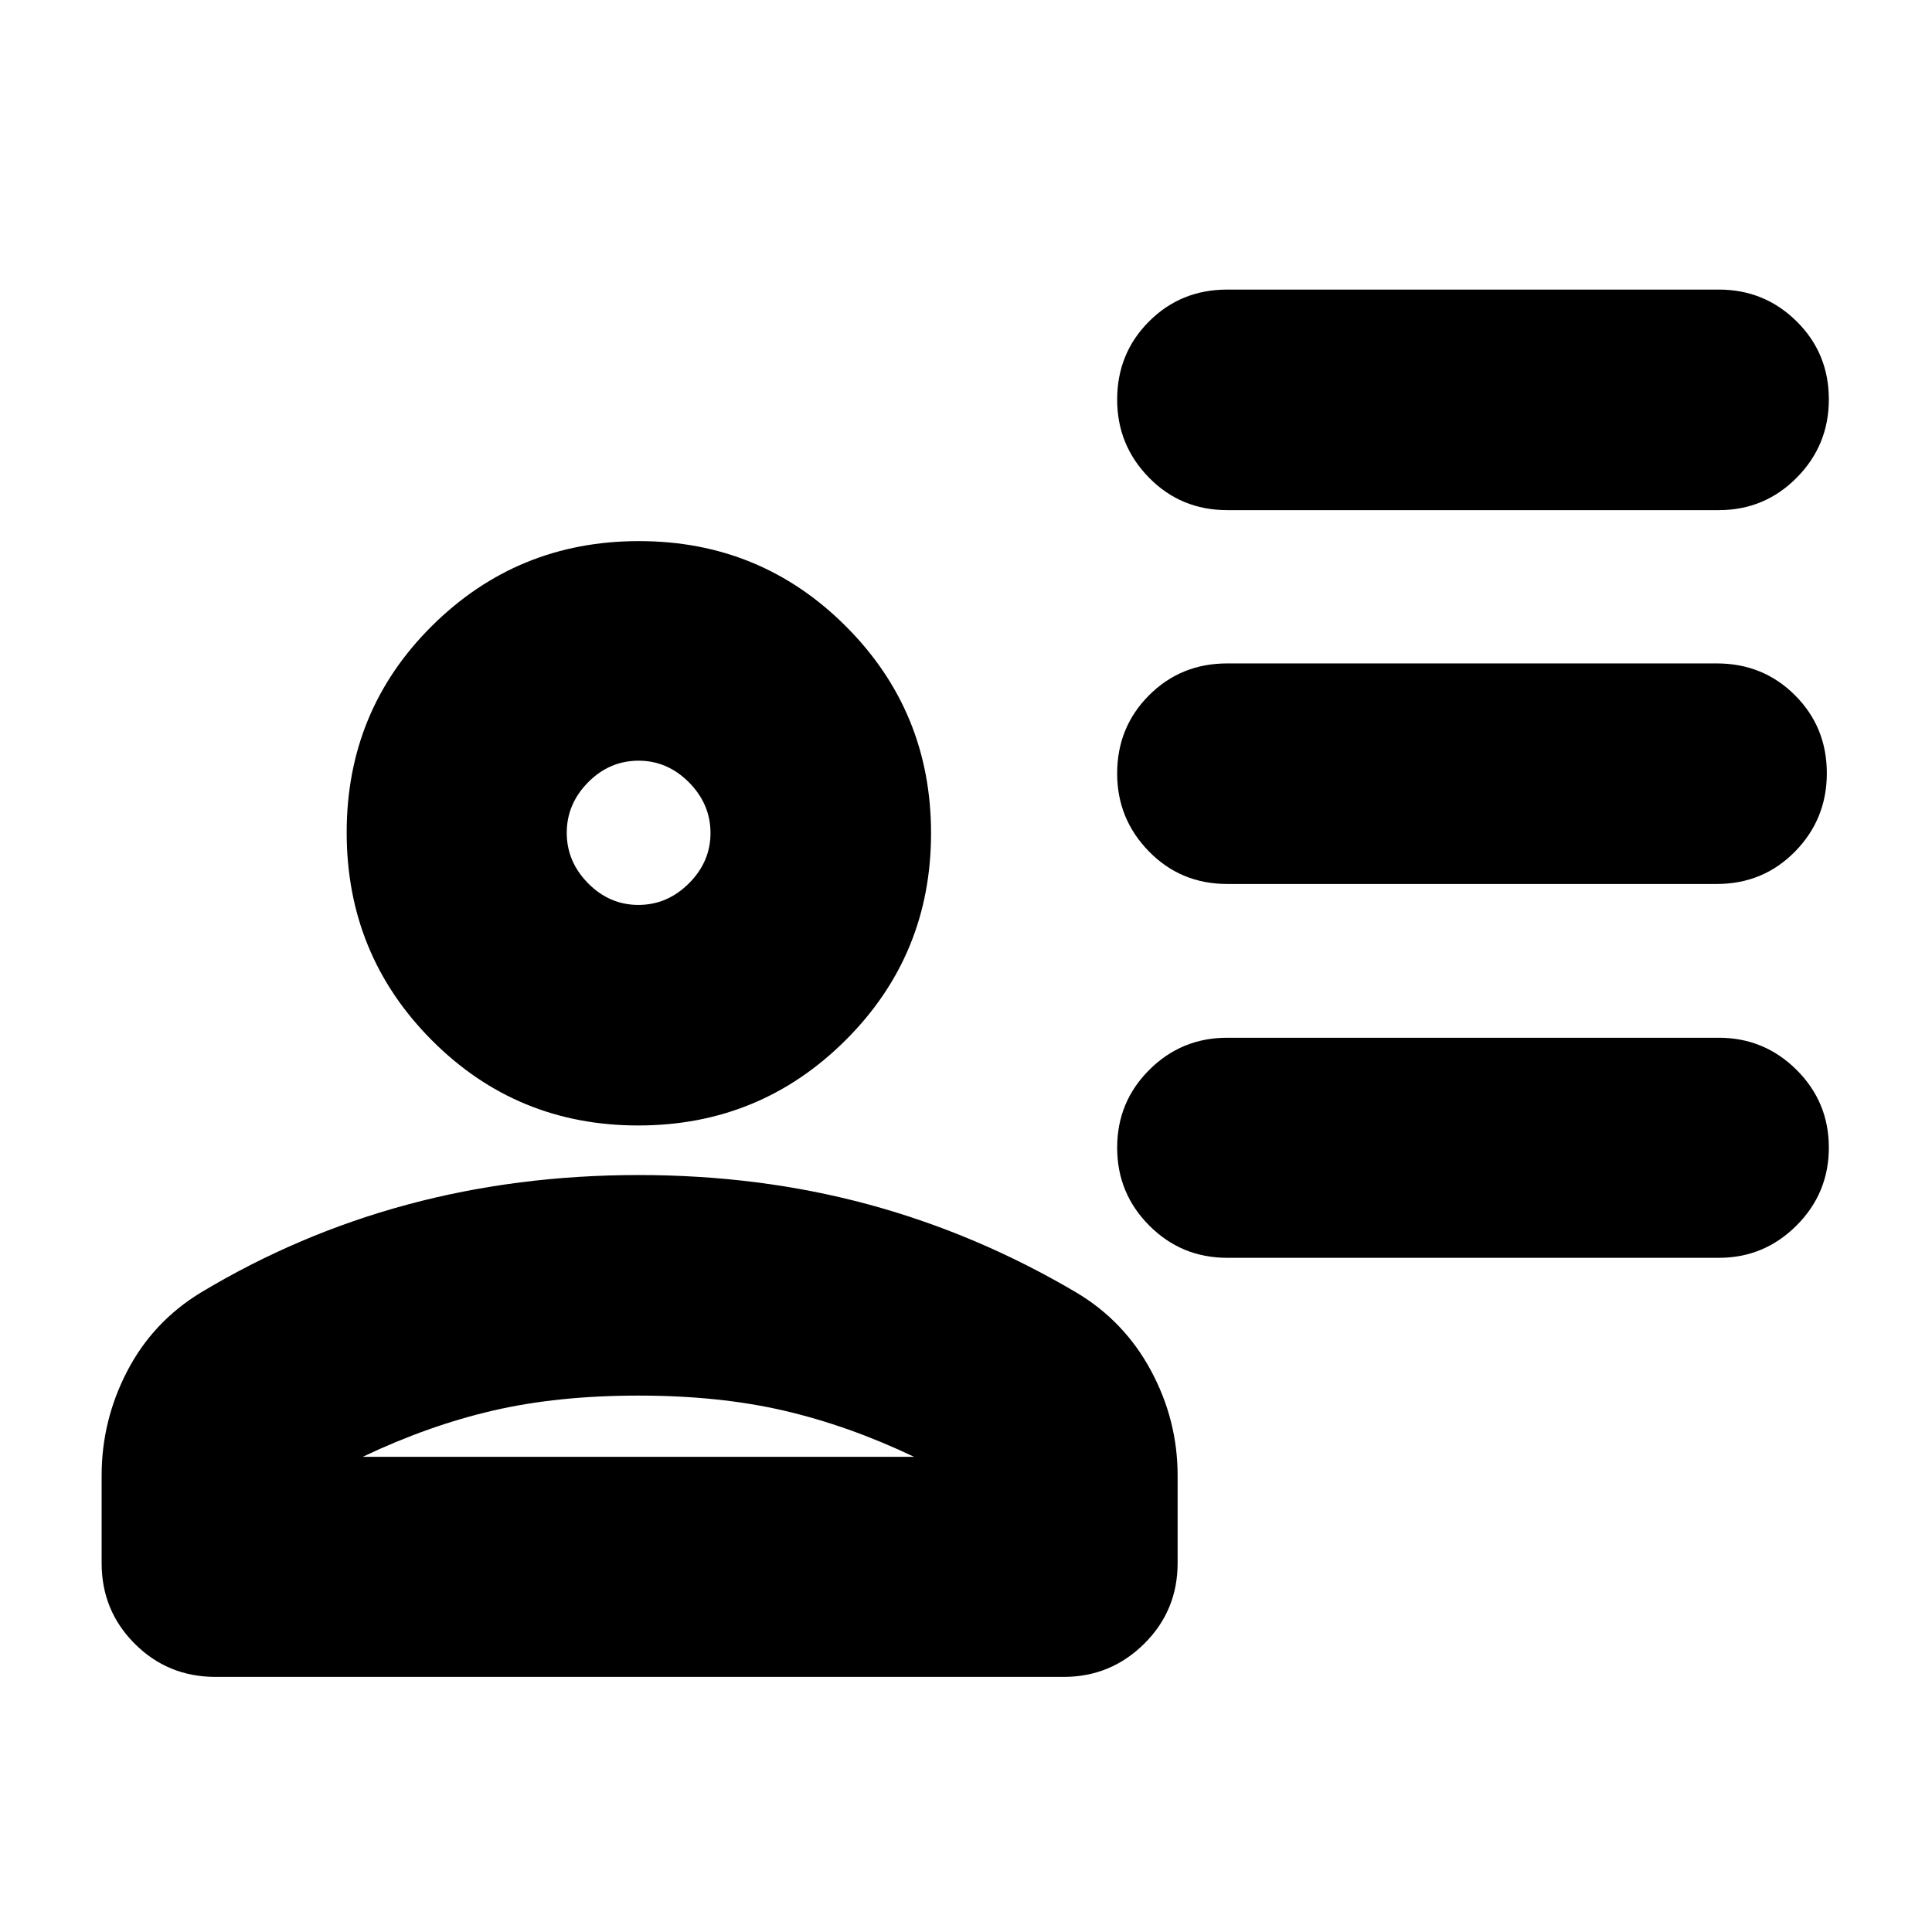 <svg xmlns="http://www.w3.org/2000/svg" height="24" viewBox="0 -960 960 960" width="24"><path d="M609.78-706.52q-23.04 0-38.86-16.15-15.81-16.14-15.81-38.76 0-22.96 15.81-38.82 15.82-15.86 38.86-15.86h244.29q22.71 0 38.69 15.82 15.98 15.81 15.98 38.74 0 22.83-15.98 38.93t-38.69 16.1H609.78Zm0 185.76q-23.04 0-38.86-16.15-15.81-16.14-15.81-38.76 0-22.96 15.81-38.82 15.82-15.86 38.86-15.86h243.29q23.04 0 38.86 15.82 15.81 15.81 15.81 38.74 0 22.83-15.81 38.93-15.82 16.1-38.86 16.1H609.78Zm0 185.76q-22.71 0-38.69-16-15.98-16-15.98-38.74 0-22.74 15.98-38.67 15.98-15.94 38.69-15.94h244.29q22.56 0 38.62 15.95 16.05 15.96 16.05 38.63 0 22.66-16.05 38.72Q876.63-335 854.07-335H609.78Zm-292.64-65.76q-60.49 0-102.68-42.46-42.2-42.45-42.2-103.11 0-60.65 42.43-102.72 42.43-42.08 102.81-42.08 60.48 0 102.81 42.33 42.32 42.34 42.32 102.81 0 60.58-42.51 102.9-42.5 42.33-102.98 42.33ZM50.5-183.29v-43.54q0-27.37 12.7-51.84 12.71-24.48 36.45-38.98 48.62-29.24 103.02-43.86 54.39-14.62 114.67-14.62 60.29 0 114.24 14.62 53.94 14.62 103.42 43.86 23.76 14.22 36.95 38.78 13.2 24.56 13.2 52.04v43.54q0 23.62-16.62 40.07-16.63 16.46-39.96 16.46H107.09q-23.68 0-40.13-16.46-16.46-16.45-16.46-40.07Zm129.72-52.82H454.2q-32.48-15.48-64.68-22.96-32.19-7.47-72.31-7.47-40.12 0-72.32 7.47-32.19 7.48-64.67 22.96Zm136.99-274.24q14.36 0 25.09-10.7 10.74-10.71 10.74-25.02 0-14.4-10.7-25.18-10.71-10.77-25.01-10.77-14.48 0-25.1 10.74-10.62 10.74-10.62 25.1 0 14.35 10.62 25.09t24.98 10.74Zm.12-35.72Zm0 309.96Z"/></svg>